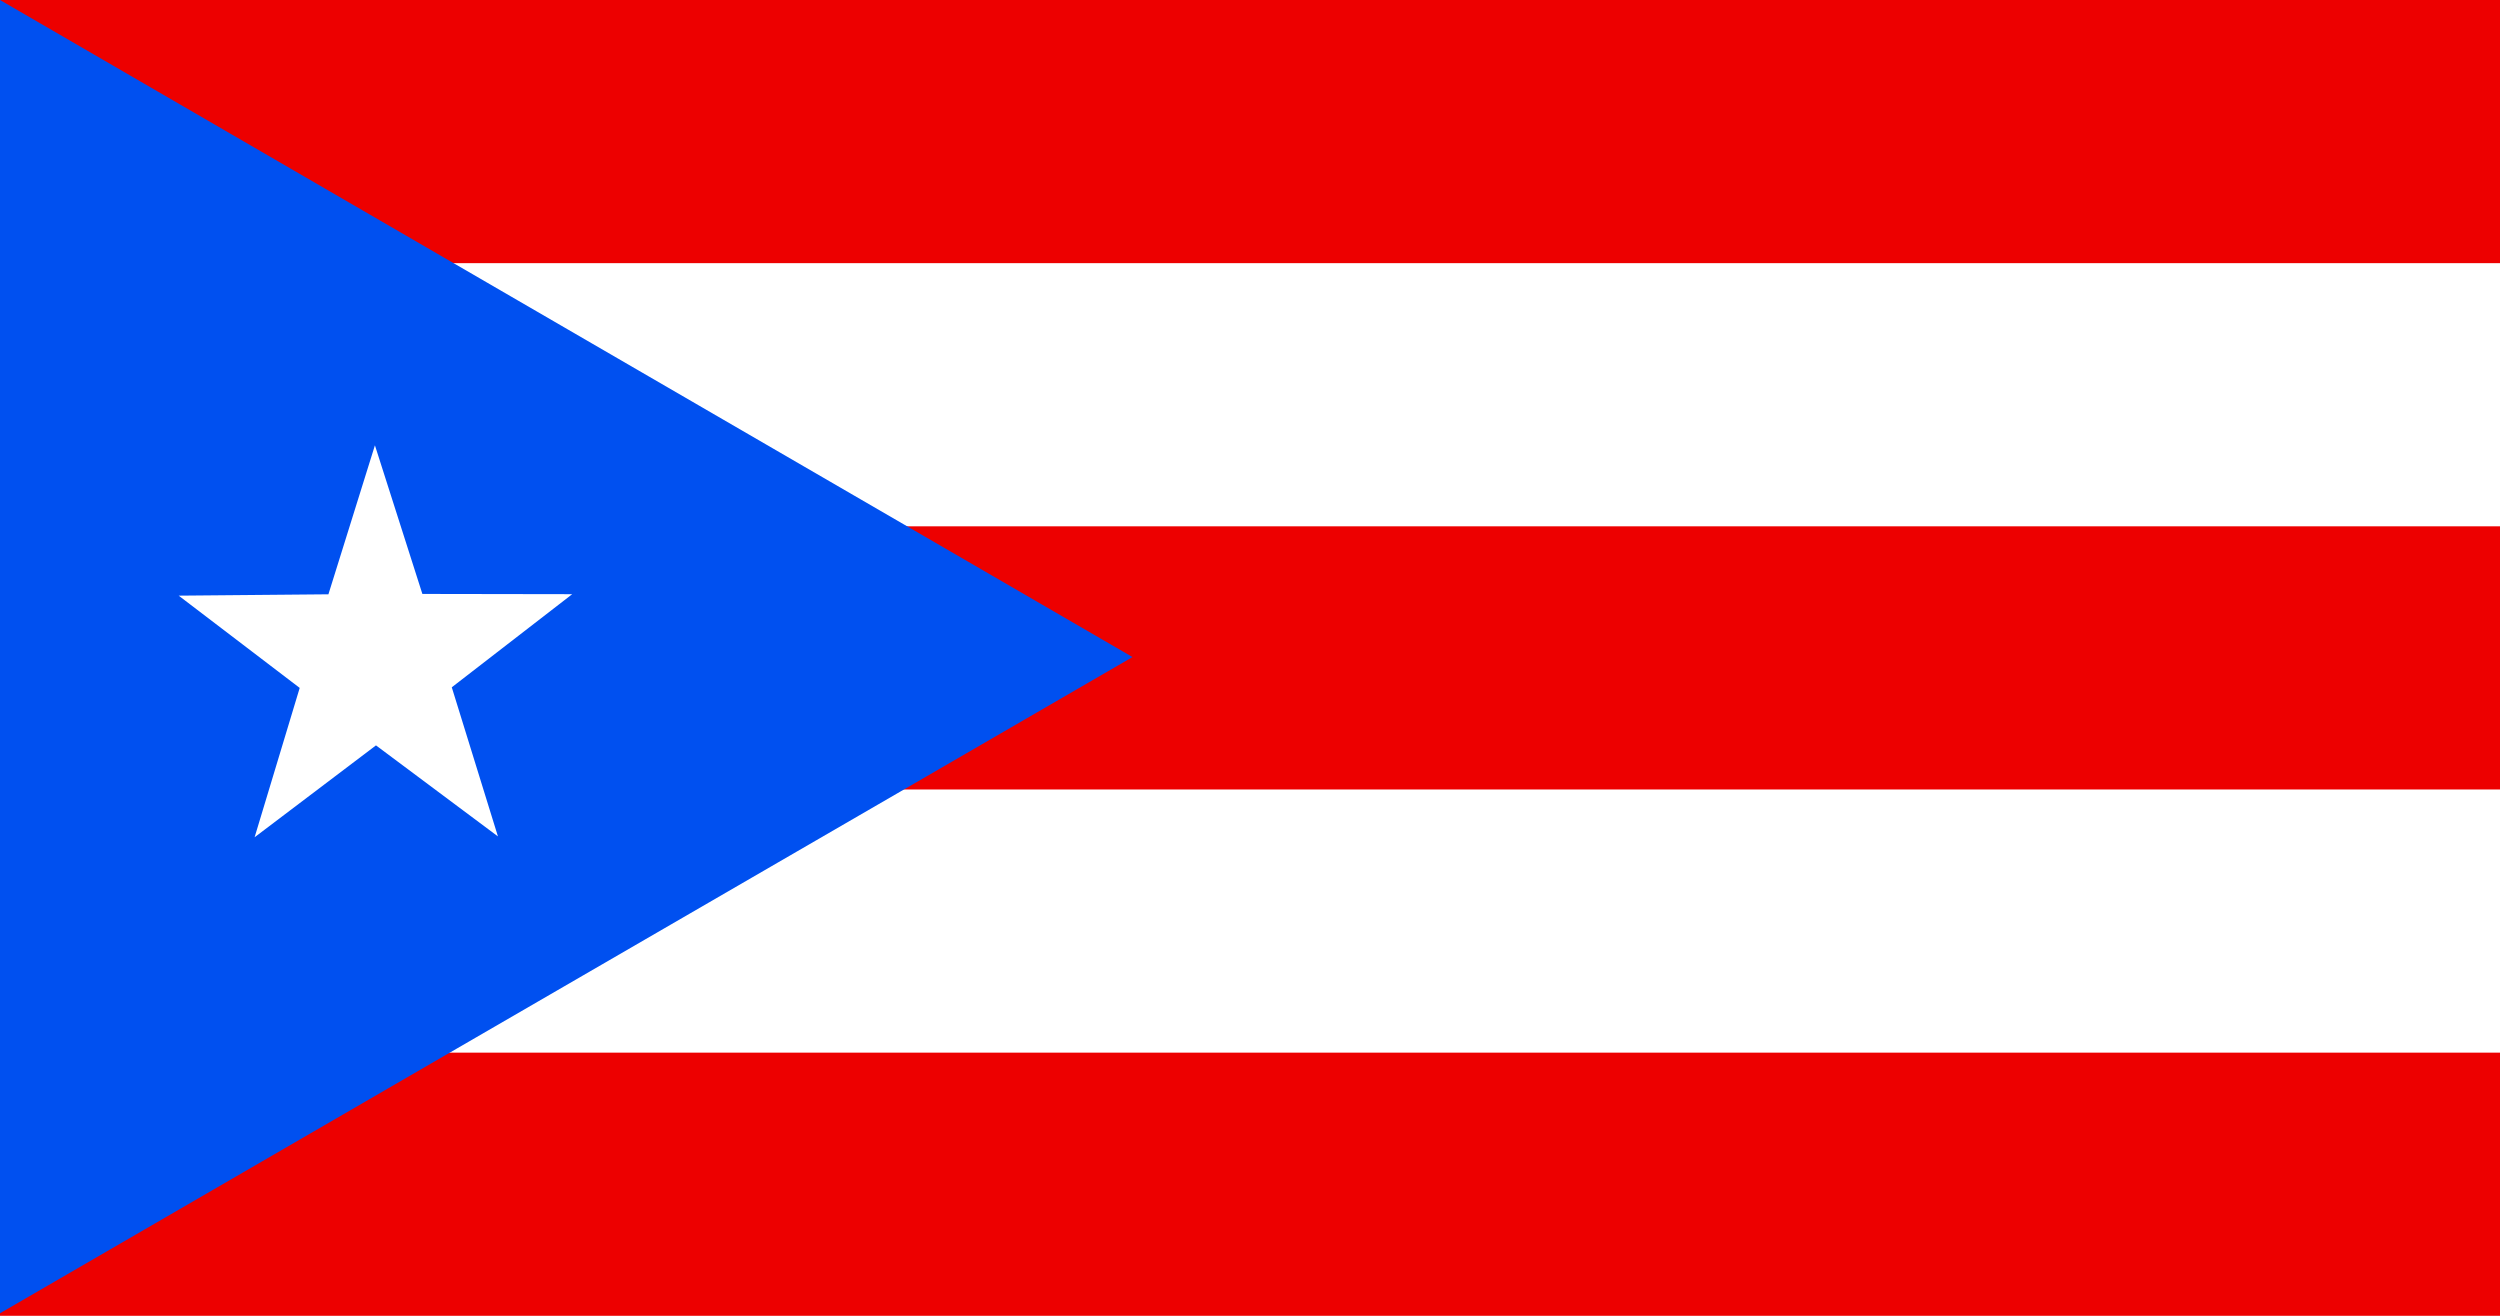 <svg id="Anonymous-Flag-of-Puerto-Rico" xmlns="http://www.w3.org/2000/svg" width="300" height="157.895" viewBox="0 0 300 157.895">
  <rect id="rect149" width="300" height="157.895" fill="#ed0000"/>
  <rect id="rect280" width="300" height="31.579" transform="translate(0 31.579)" fill="#fff"/>
  <rect id="rect281" width="300" height="31.579" transform="translate(0 94.738)" fill="#fff"/>
  <path id="path279" d="M0,0,135.9,78.847,0,157.592V0Z" fill="#0050f0" fill-rule="evenodd"/>
  <path id="path205" d="M1545.949,3362.975l-14.635-10.924-14.565,11.027,5.412-17.922-14.522-11.071,17.967-.162,5.581-17.878,5.694,17.834,17.981.029-14.452,11.174Z" transform="translate(-1486.197 -3262.606)" fill="#fff" fill-rule="evenodd"/>
</svg>

